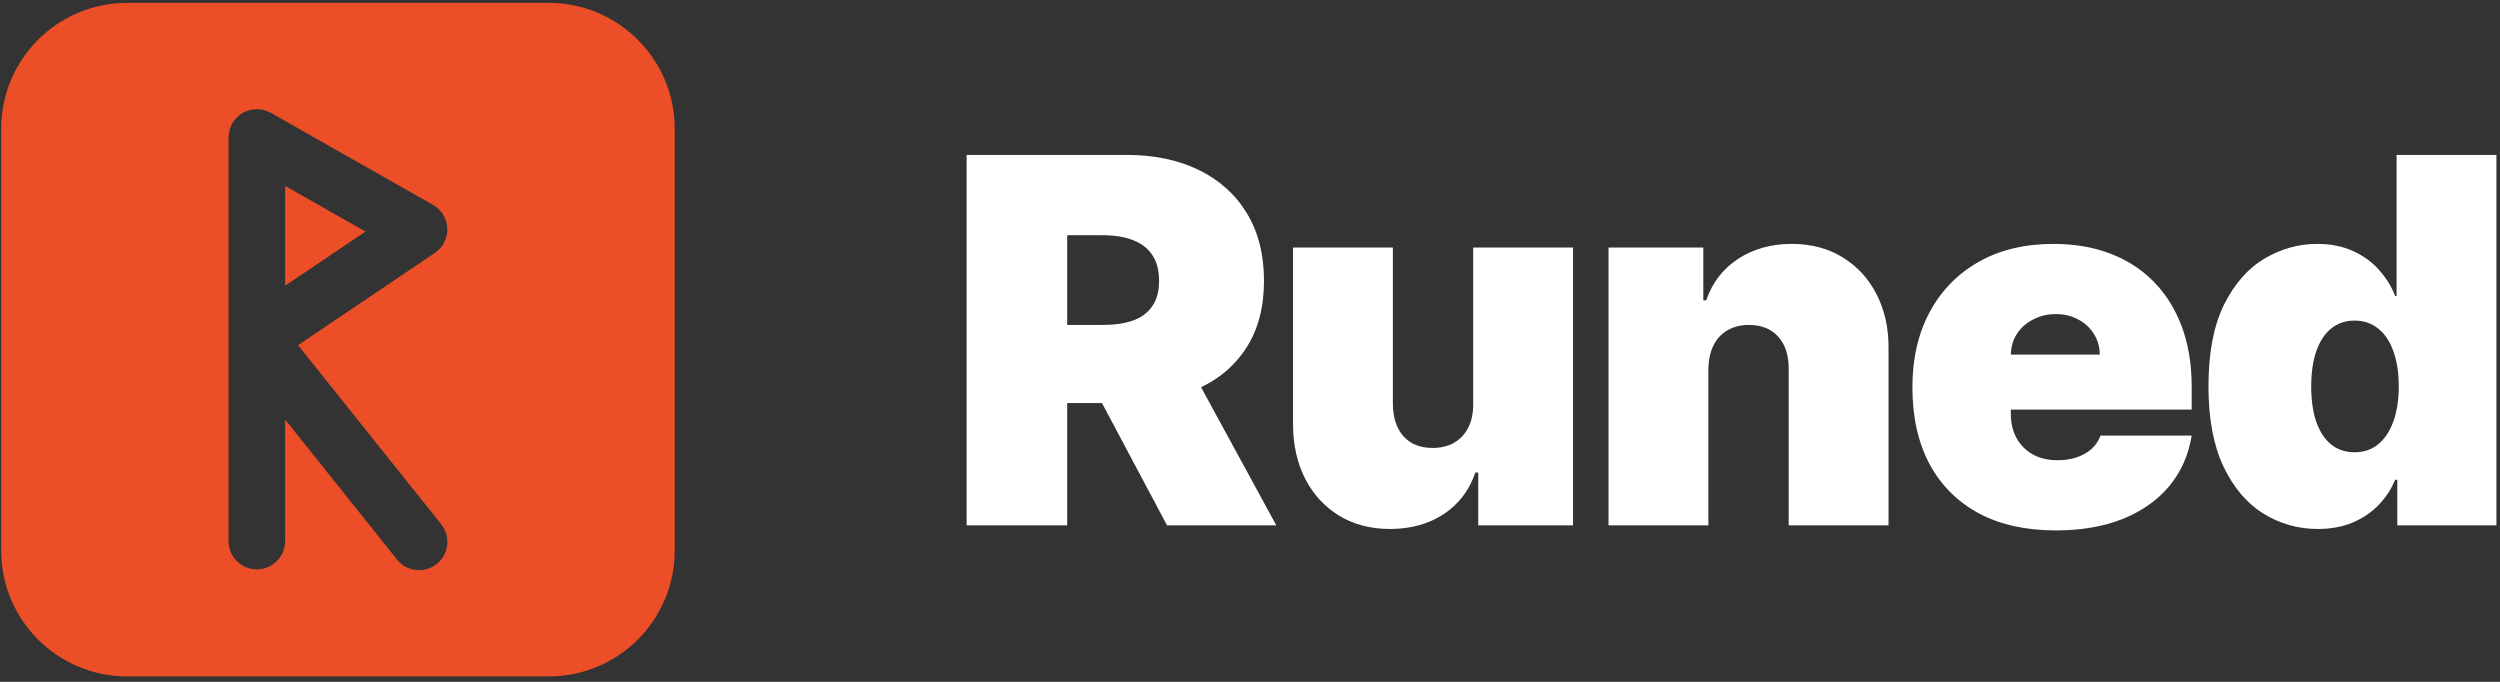 
<svg
	width="451"
	height="123"
	viewBox="0 0 451 123"
	fill="none"
	xmlns="http://www.w3.org/2000/svg"
>
	<rect x="0" y="0" width="451" height="123" fill="#333333" stroke="none"/>
	<g clip-path="url(#clip0_1051_59)">
		<path
			fill-rule="evenodd"
			clip-rule="evenodd"
			d="M22.928 0.52C10.382 0.52 0.212 10.69 0.212 23.236V99.309C0.212 111.855 10.382 122.026 22.928 122.026H99.002C111.548 122.026 121.718 111.855 121.718 99.309V23.236C121.718 10.69 111.548 0.52 99.002 0.52H22.928ZM48.85 20.355L78.112 36.951L78.113 36.952C79.653 37.825 80.627 39.432 80.695 41.194L80.695 41.194C80.763 42.962 79.924 44.631 78.452 45.624L53.767 62.268L79.596 94.575L79.6 94.58C81.332 96.772 81.004 99.972 78.791 101.74C77.844 102.497 76.711 102.855 75.606 102.855C74.111 102.855 72.628 102.204 71.618 100.937L51.435 75.685V97.618C51.435 100.438 49.155 102.718 46.334 102.718C43.513 102.718 41.233 100.438 41.233 97.618V24.79C41.233 22.984 42.188 21.301 43.768 20.387C45.349 19.463 47.282 19.469 48.847 20.354L48.85 20.355ZM51.435 51.547V33.543L65.932 41.771L51.435 51.547Z"
			fill="#EC4F27"
		/>
	</g>
	<path
		d="M418.117 95.425C414.549 95.425 411.264 94.49 408.262 92.619C405.282 90.748 402.889 87.909 401.083 84.102C399.3 80.295 398.408 75.499 398.408 69.712C398.408 63.665 399.343 58.748 401.214 54.963C403.107 51.178 405.543 48.404 408.523 46.642C411.525 44.88 414.68 43.999 417.986 43.999C420.466 43.999 422.641 44.434 424.512 45.304C426.383 46.153 427.949 47.295 429.211 48.731C430.473 50.145 431.43 51.7 432.083 53.397H432.344V27.945H450.356V94.772H432.474V86.549H432.083C431.386 88.246 430.386 89.769 429.081 91.118C427.797 92.445 426.231 93.5 424.382 94.283C422.554 95.044 420.466 95.425 418.117 95.425ZM424.773 81.59C426.427 81.59 427.841 81.111 429.015 80.154C430.212 79.175 431.125 77.805 431.756 76.043C432.409 74.259 432.735 72.148 432.735 69.712C432.735 67.232 432.409 65.111 431.756 63.349C431.125 61.565 430.212 60.206 429.015 59.27C427.841 58.313 426.427 57.834 424.773 57.834C423.12 57.834 421.706 58.313 420.531 59.27C419.378 60.206 418.486 61.565 417.856 63.349C417.246 65.111 416.942 67.232 416.942 69.712C416.942 72.192 417.246 74.324 417.856 76.108C418.486 77.87 419.378 79.229 420.531 80.187C421.706 81.122 423.12 81.59 424.773 81.59Z"
		fill="white"
	/>
	<path
		d="M370.842 95.686C365.491 95.686 360.879 94.664 357.007 92.619C353.156 90.552 350.187 87.594 348.098 83.743C346.032 79.871 344.999 75.237 344.999 69.843C344.999 64.665 346.043 60.14 348.131 56.268C350.219 52.396 353.167 49.383 356.974 47.23C360.781 45.076 365.273 43.999 370.45 43.999C374.236 43.999 377.662 44.586 380.729 45.761C383.796 46.936 386.418 48.644 388.593 50.884C390.769 53.103 392.444 55.8 393.618 58.977C394.793 62.153 395.38 65.731 395.38 69.712V73.889H350.611V63.969H378.804C378.782 62.533 378.412 61.272 377.694 60.184C376.998 59.074 376.052 58.215 374.856 57.606C373.681 56.975 372.343 56.66 370.842 56.66C369.385 56.66 368.047 56.975 366.828 57.606C365.61 58.215 364.631 59.063 363.892 60.151C363.174 61.239 362.793 62.511 362.75 63.969V74.672C362.75 76.282 363.087 77.717 363.761 78.979C364.436 80.241 365.404 81.231 366.665 81.948C367.927 82.666 369.45 83.025 371.234 83.025C372.474 83.025 373.605 82.851 374.627 82.503C375.671 82.155 376.563 81.655 377.303 81.002C378.043 80.328 378.586 79.523 378.934 78.588H395.38C394.815 82.068 393.477 85.092 391.367 87.659C389.257 90.204 386.461 92.184 382.981 93.598C379.522 94.99 375.476 95.686 370.842 95.686Z"
		fill="white"
	/>
	<path
		d="M308.19 66.579V94.772H290.178V44.652H307.277V54.18H307.799C308.886 51.004 310.801 48.513 313.542 46.707C316.305 44.902 319.524 43.999 323.2 43.999C326.746 43.999 329.825 44.815 332.435 46.446C335.067 48.056 337.101 50.275 338.537 53.103C339.994 55.931 340.712 59.161 340.691 62.794V94.772H322.678V66.579C322.7 64.1 322.069 62.153 320.786 60.739C319.524 59.325 317.762 58.618 315.5 58.618C314.02 58.618 312.726 58.944 311.617 59.596C310.529 60.227 309.691 61.141 309.104 62.337C308.517 63.512 308.212 64.926 308.19 66.579Z"
		fill="white"
	/>
	<path
		d="M265.762 72.845V44.652H283.774V94.773H266.676V85.244H266.153C265.066 88.442 263.162 90.944 260.443 92.749C257.724 94.533 254.493 95.425 250.752 95.425C247.249 95.425 244.182 94.62 241.55 93.01C238.939 91.401 236.905 89.182 235.448 86.354C234.012 83.526 233.283 80.285 233.262 76.63V44.652H251.274V72.845C251.296 75.325 251.926 77.272 253.166 78.686C254.428 80.1 256.19 80.807 258.453 80.807C259.954 80.807 261.248 80.491 262.336 79.86C263.445 79.208 264.294 78.294 264.881 77.119C265.49 75.923 265.784 74.498 265.762 72.845Z"
		fill="white"
	/>
	<path
		d="M174.379 94.772V27.945H203.224C208.184 27.945 212.524 28.848 216.244 30.653C219.964 32.459 222.857 35.058 224.924 38.452C226.99 41.846 228.024 45.913 228.024 50.656C228.024 55.442 226.958 59.477 224.826 62.762C222.716 66.047 219.746 68.526 215.918 70.202C212.111 71.877 207.662 72.714 202.572 72.714H185.343V58.618H198.917C201.049 58.618 202.866 58.357 204.367 57.834C205.889 57.291 207.053 56.431 207.858 55.257C208.685 54.082 209.098 52.548 209.098 50.656C209.098 48.742 208.685 47.186 207.858 45.99C207.053 44.771 205.889 43.88 204.367 43.314C202.866 42.727 201.049 42.433 198.917 42.433H192.522V94.772H174.379ZM213.536 64.1L230.243 94.772H210.534L194.218 64.1H213.536Z"
		fill="white"
	/>
	<defs>
		<clipPath id="clip0_1051_59">
			<rect
				width="121.506"
				height="121.506"
				fill="white"
				transform="translate(0.212 0.52)"
			/>
		</clipPath>
	</defs>
</svg>
